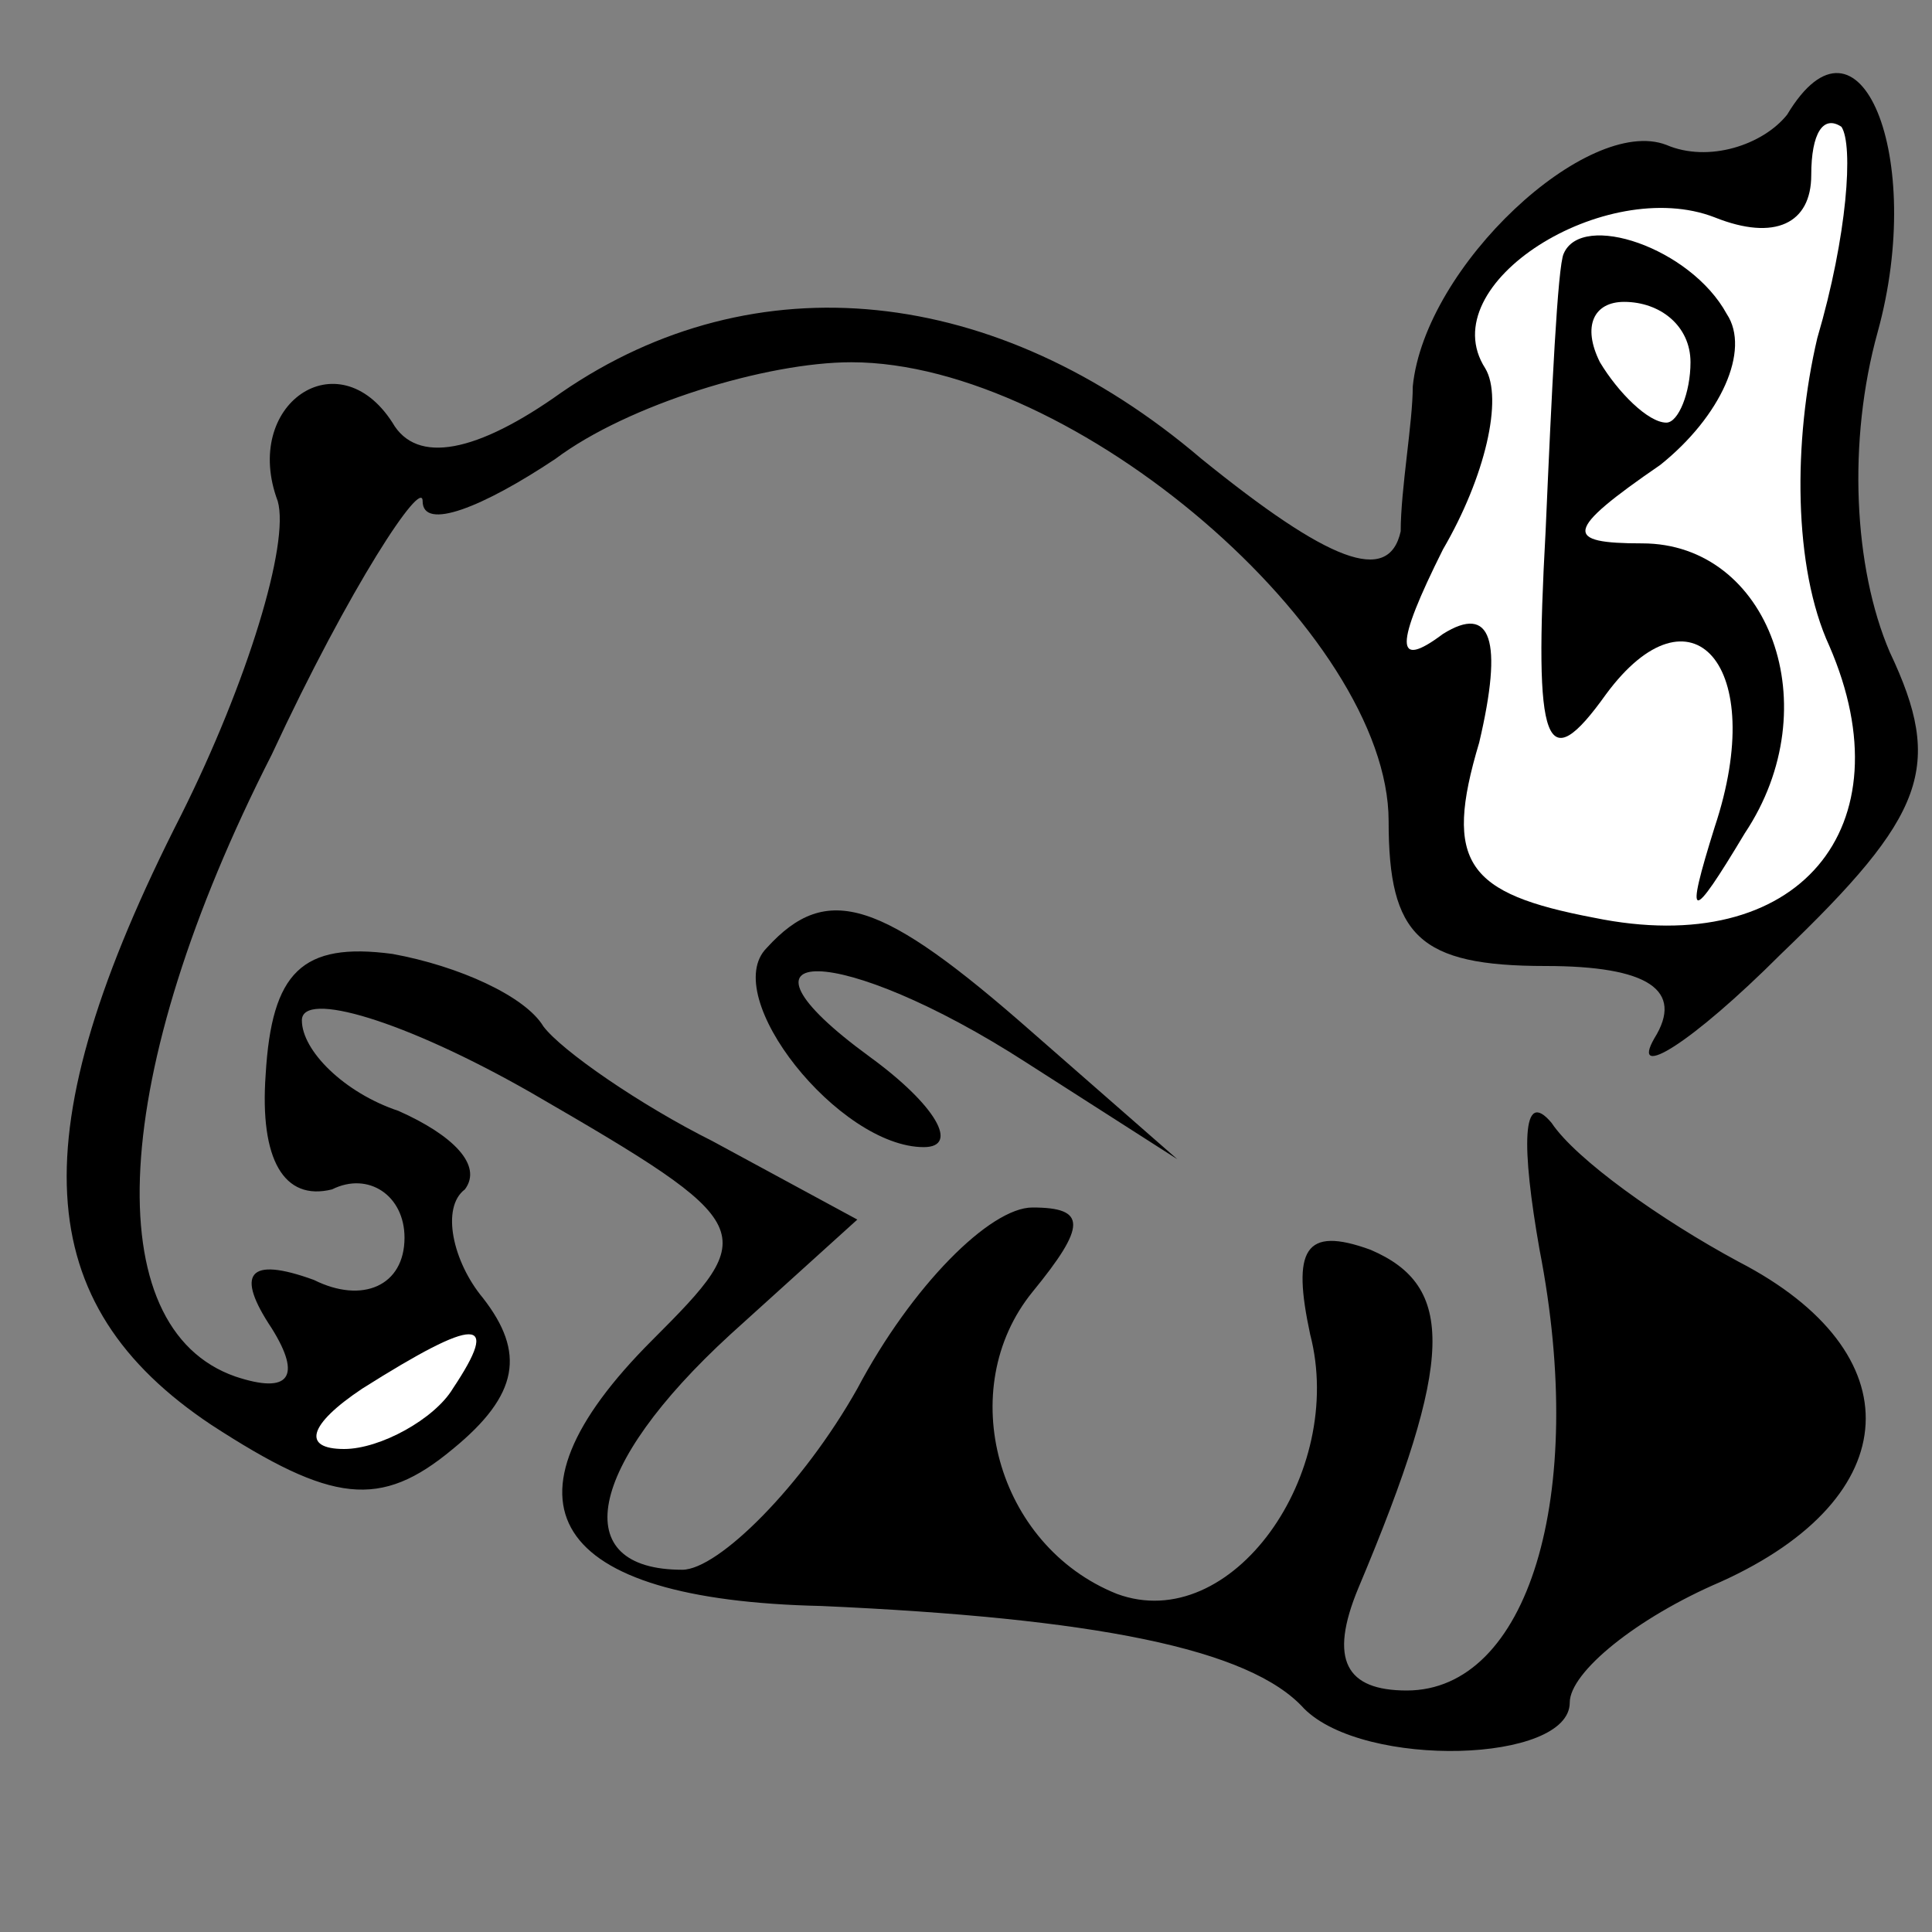 <?xml version="1.0" standalone="no"?>
<!DOCTYPE svg PUBLIC "-//W3C//DTD SVG 20010904//EN"
 "http://www.w3.org/TR/2001/REC-SVG-20010904/DTD/svg10.dtd">
<svg version="1.0" xmlns="http://www.w3.org/2000/svg"
 width="32pt" height="32pt" viewBox="0 0 32 32"
 preserveAspectRatio="xMidYMid meet">
<rect x="0" y="0" width="32" height="32" fill="#808080" stroke="none"/>
<g transform="translate(0,32) scale(0.1,-0.1)"
fill="#000000" stroke="none">
<path fill="#000000" stroke="none" d="M296 301 c-4 -5 -13 -8 -20 -5 -13 5
-40 -20 -42 -40 0 -6 -2 -17 -2 -24 -2 -9 -12 -5 -33 12 -34 29 -74 33 -106
11 -14 -10 -24 -12 -28 -5 -9 14 -25 3 -19 -13 2 -7 -5 -30 -16 -52 -27 -53
-25 -81 5 -101 20 -13 28 -14 40 -4 11 9 12 16 5 25 -5 6 -7 15 -3 18 3 4 -2
9 -11 13 -9 3 -16 10 -16 15 0 5 17 0 38 -12 38 -22 38 -23 20 -41 -27 -27
-17 -43 28 -44 45 -2 71 -7 80 -17 10 -10 44 -9 44 1 0 5 11 14 25 20 31 14
32 38 3 53 -13 7 -27 17 -31 23 -5 6 -5 -4 -2 -21 8 -41 -2 -73 -22 -73 -10 0
-13 5 -8 17 16 38 16 50 2 56 -11 4 -13 0 -10 -14 6 -23 -13 -50 -32 -43 -20
8 -27 34 -14 50 9 11 9 14 0 14 -7 0 -20 -13 -29 -30 -9 -16 -23 -30 -29 -30
-19 0 -16 17 8 39 l21 19 -24 13 c-12 6 -25 15 -28 19 -3 5 -14 10 -25 12 -15
2 -20 -3 -21 -20 -1 -14 3 -21 11 -19 6 3 12 -1 12 -8 0 -8 -7 -11 -15 -7 -11
4 -13 1 -7 -8 5 -8 3 -11 -6 -8 -23 8 -21 50 6 103 13 28 25 46 25 42 0 -5 10
-1 22 7 12 9 35 16 49 16 37 0 89 -45 89 -76 0 -19 5 -24 26 -24 17 0 23 -4
18 -12 -4 -7 6 -1 21 14 24 23 27 31 18 50 -6 14 -7 35 -2 53 8 29 -3 56 -15
36z"/>
<path fill="#ffffff" stroke="none" d="M301 264 c-4 -17 -4 -38 2 -51 13 -30
-5 -52 -39 -45 -21 4 -25 9 -19 29 4 17 2 23 -6 18 -8 -6 -8 -2 0 14 7 12 10
25 7 30 -9 14 20 32 38 25 10 -4 16 -1 16 7 0 7 2 10 5 8 2 -3 1 -18 -4 -35z"/>
<path fill="#ffffff" stroke="none" d="M75 90 c-3 -5 -12 -10 -18 -10 -7 0 -6
4 3 10 19 12 23 12 15 0z"/>
<path fill="#000000" stroke="none" d="M259 278 c-1 -2 -2 -23 -3 -46 -2 -36
0 -41 10 -27 14 19 27 5 18 -22 -5 -16 -4 -16 5 -1 14 21 4 48 -17 48 -13 0
-13 2 3 13 10 8 15 19 11 25 -6 11 -24 17 -27 10z"/>
<path fill="#ffffff" stroke="none" d="M280 260 c0 -5 -2 -10 -4 -10 -3 0 -8
5 -11 10 -3 6 -1 10 4 10 6 0 11 -4 11 -10z"/>
<path fill="#000000" stroke="none" d="M127 163 c-8 -8 12 -33 26 -33 6 0 2 7
-9 15 -26 19 -5 19 26 -1 l25 -16 -24 21 c-25 22 -34 25 -44 14z"/>
</g>
</svg>
